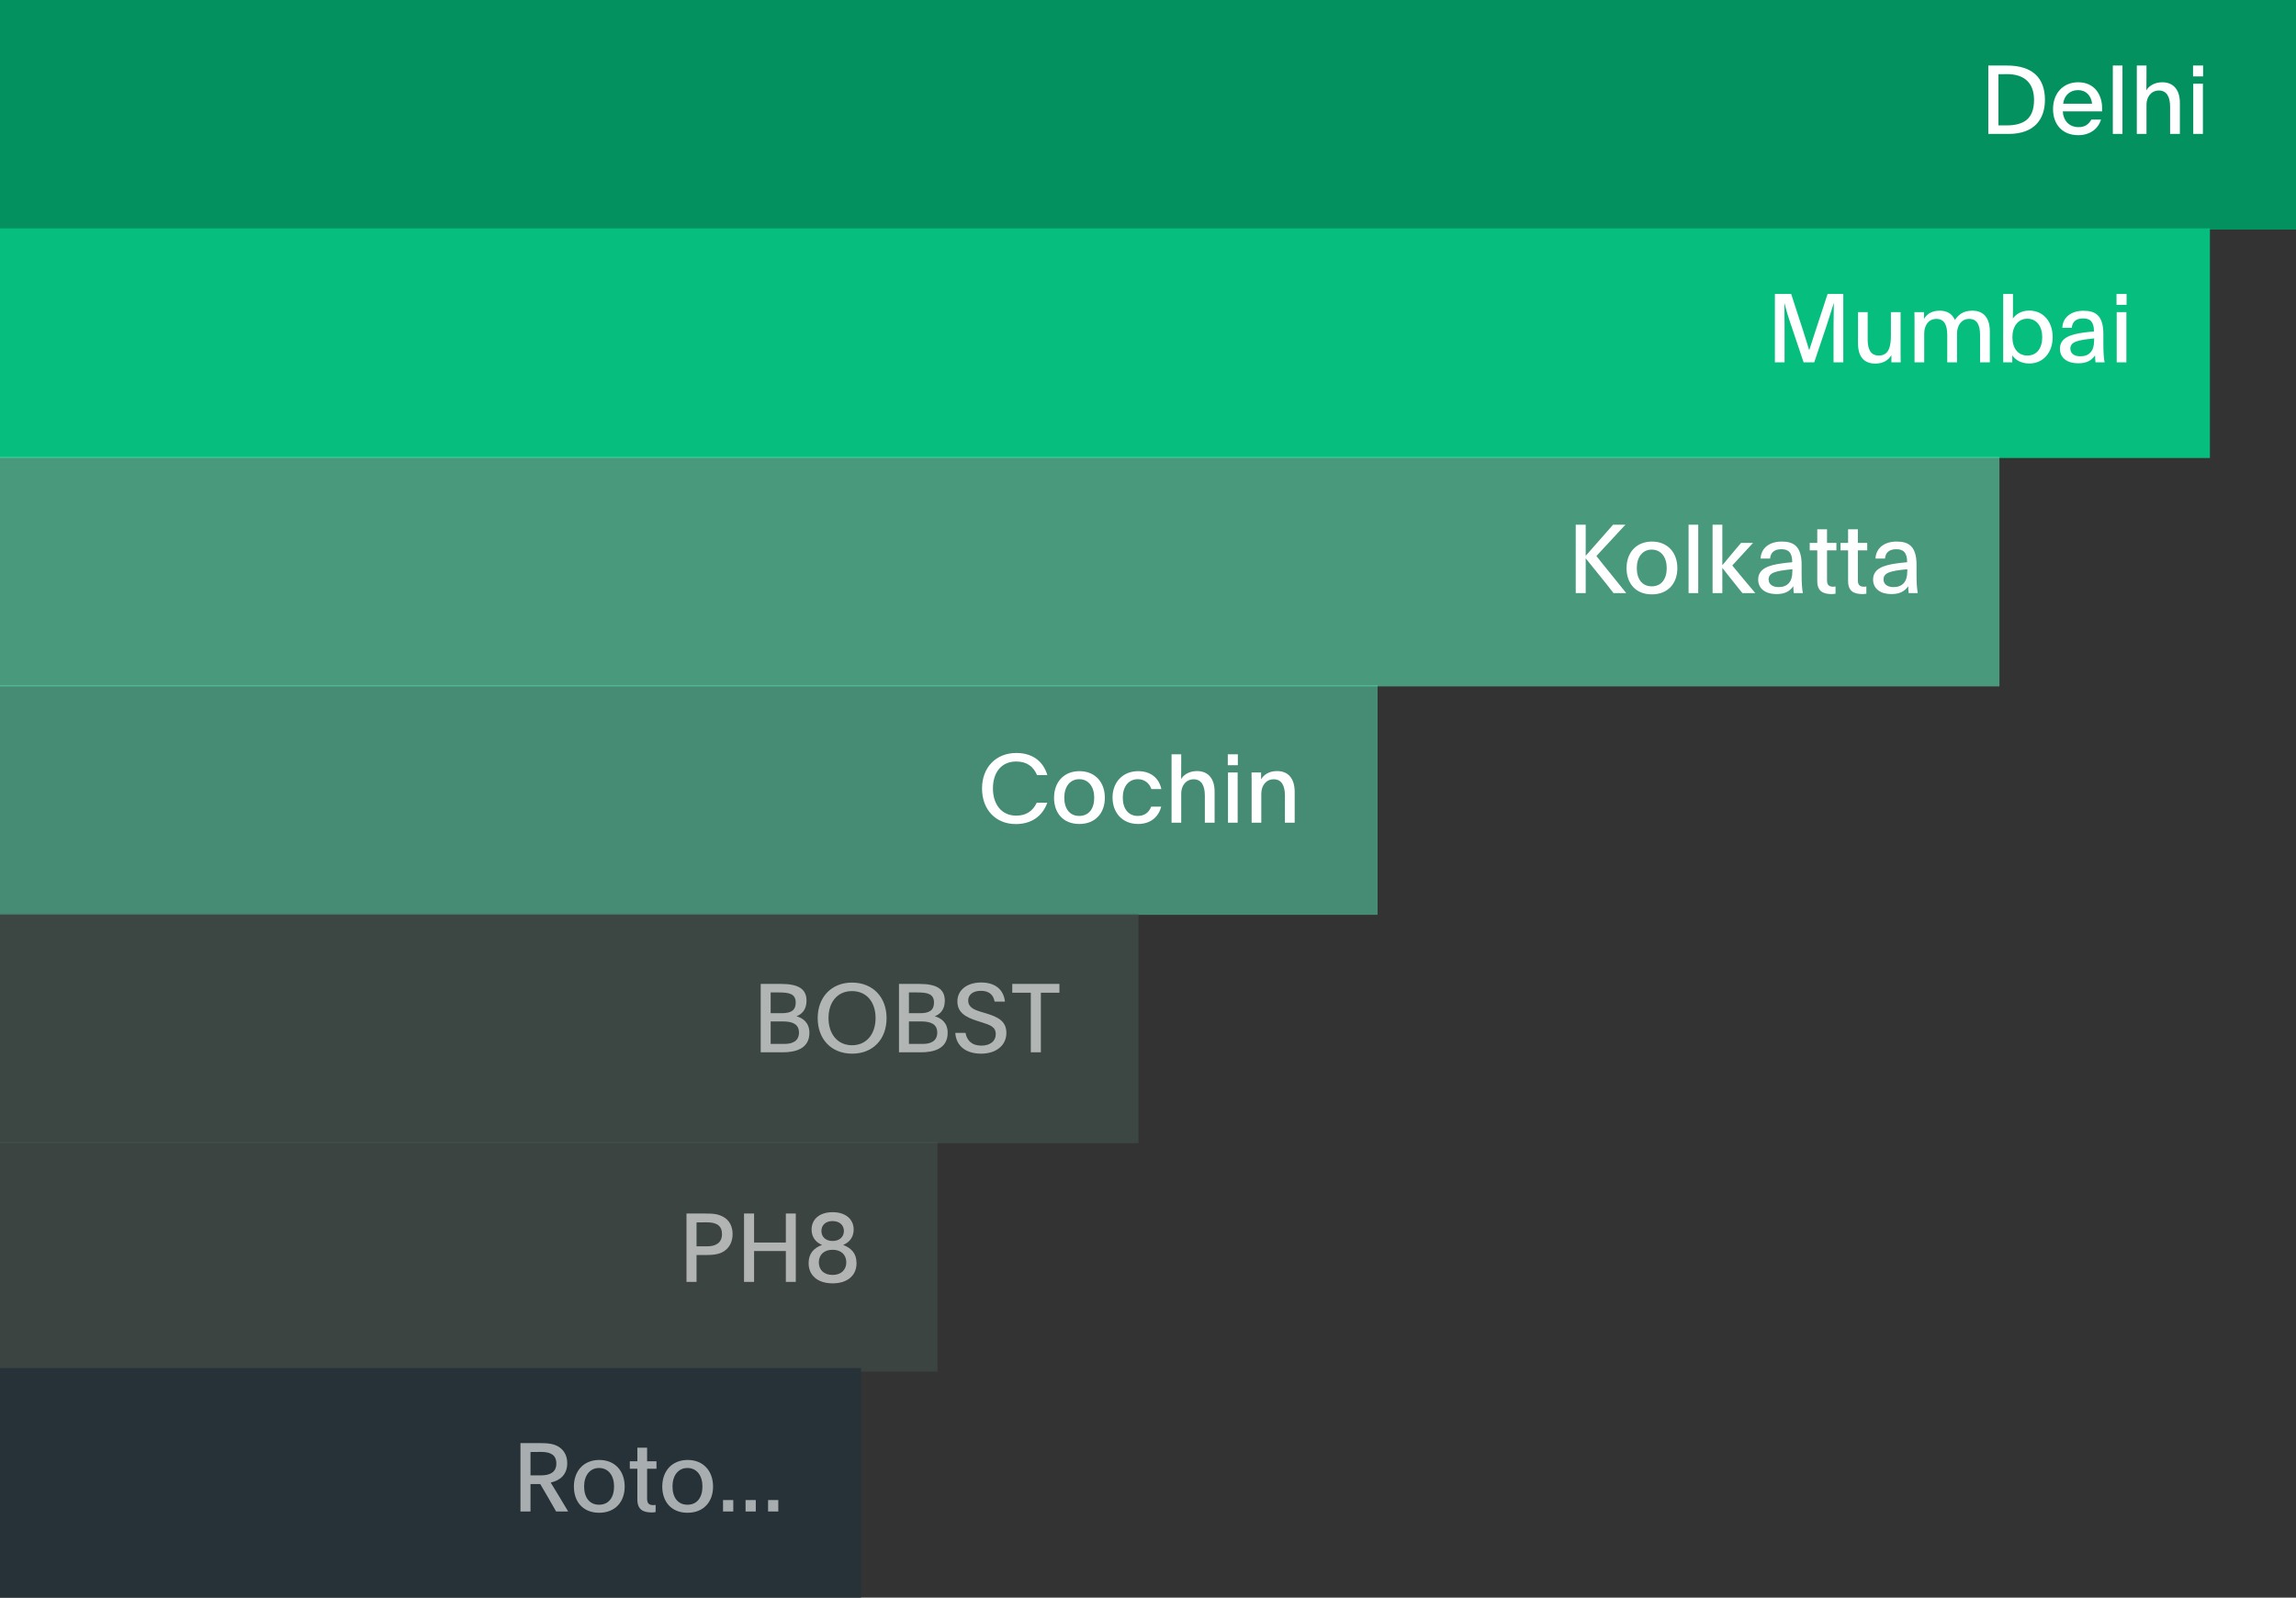 <svg width="240" height="167" viewBox="0 0 240 167" fill="none" xmlns="http://www.w3.org/2000/svg">
<rect x="0" y="0" width="240" height="167" fill="#333333" stroke="none"/>
<rect width="240" height="24" fill="#049160"/>
<path d="M207.837 14H209.957C212.687 14 213.757 12.42 213.757 10.44C213.757 8.13 212.437 6.85 209.787 6.85H207.837V14ZM208.897 7.76C208.897 7.76 209.457 7.75 209.807 7.75C211.607 7.75 212.617 8.68 212.617 10.44C212.617 12.41 211.577 13.11 209.707 13.11H208.897V7.76ZM219.733 11.64V11.31C219.733 9.9 218.943 8.6 217.233 8.6C215.653 8.6 214.603 9.76 214.603 11.4C214.603 13.04 215.613 14.13 217.233 14.13C218.493 14.13 219.323 13.45 219.623 12.5H218.613C218.343 12.95 217.993 13.29 217.273 13.29C216.253 13.29 215.663 12.56 215.623 11.64H219.733ZM215.663 10.84C215.763 9.96 216.393 9.42 217.213 9.42C218.073 9.42 218.593 10.01 218.683 10.84H215.663ZM220.852 14H221.862V6.85H220.852V14ZM224.371 6.85H223.361V14H224.371V10.94C224.371 10.14 224.861 9.46 225.671 9.46C226.491 9.46 226.841 10.13 226.841 11.16V14H227.861V10.74C227.861 9.42 227.211 8.6 226.021 8.6C225.101 8.6 224.551 9.09 224.361 9.44C224.371 9.06 224.371 8.44 224.371 8V6.85ZM229.259 8.75V14H230.269V8.75H229.259ZM229.239 7.99H230.289V6.85H229.239V7.99Z" fill="white"/>
<rect y="23.875" width="231" height="24" fill="#06BF7F"/>
<path d="M185.53 37.875H186.54V34.085C186.54 33.095 186.53 32.265 186.52 31.685H186.53C186.66 32.165 186.79 32.695 187.02 33.385L188.53 37.875H189.64L190.91 34.105C191.24 33.105 191.57 32.045 191.68 31.685H191.69C191.69 32.265 191.66 33.425 191.66 34.185V37.875H192.68V30.725H191.04L189.78 34.565L189.12 36.595H189.11C188.92 35.995 188.67 35.135 188.5 34.635L187.23 30.725H185.53V37.875ZM197.707 37.875H198.677C198.667 37.615 198.667 37.355 198.667 37.085V32.625H197.657V35.035C197.657 36.185 197.467 37.165 196.387 37.165C195.567 37.165 195.227 36.545 195.227 35.515V32.625H194.217V35.895C194.217 37.255 194.817 38.005 196.037 38.005C196.927 38.005 197.437 37.575 197.707 37.125V37.875ZM201.116 32.625H200.116C200.126 32.905 200.126 33.155 200.126 33.435V37.875H201.136V34.865C201.136 34.025 201.586 33.335 202.406 33.335C203.246 33.335 203.546 33.985 203.546 35.045V37.875H204.566V34.855C204.566 34.035 205.016 33.335 205.836 33.335C206.666 33.335 206.976 33.975 206.976 35.045V37.875H207.996V34.645C207.996 33.305 207.406 32.475 206.156 32.475C205.126 32.475 204.656 32.995 204.346 33.445C204.076 32.825 203.546 32.475 202.766 32.475C201.866 32.475 201.396 32.875 201.116 33.335V32.625ZM209.394 37.875H210.344V37.135C210.644 37.595 211.224 37.995 212.124 37.995C213.564 37.995 214.564 36.875 214.564 35.235C214.564 33.645 213.604 32.465 212.114 32.465C211.284 32.465 210.704 32.865 210.404 33.295C210.414 32.925 210.414 32.625 210.414 32.265V30.725H209.394V37.875ZM211.914 33.315C212.894 33.315 213.474 34.125 213.474 35.245C213.474 36.405 212.904 37.165 211.924 37.165C210.934 37.165 210.354 36.395 210.354 35.245C210.354 34.125 210.944 33.315 211.914 33.315ZM219.993 37.875C219.903 37.395 219.863 36.775 219.863 35.925V34.905C219.863 32.845 218.903 32.485 217.773 32.485C216.523 32.485 215.623 33.145 215.573 34.265H216.563C216.623 33.645 216.993 33.285 217.753 33.285C218.443 33.285 218.883 33.585 218.883 34.645C218.543 34.675 218.153 34.715 217.803 34.765C216.403 34.955 215.323 35.325 215.323 36.455C215.323 37.435 216.123 37.975 217.223 37.975C218.063 37.975 218.593 37.725 218.993 37.155C219.013 37.535 219.013 37.665 219.043 37.875H219.993ZM218.903 35.375C218.893 35.435 218.893 35.525 218.893 35.655C218.893 36.675 218.393 37.245 217.453 37.245C216.813 37.245 216.413 36.935 216.413 36.445C216.413 35.715 217.193 35.545 218.903 35.375ZM221.259 32.625V37.875H222.269V32.625H221.259ZM221.239 31.865H222.289V30.725H221.239V31.865Z" fill="white"/>
<g opacity="0.64">
<rect y="47.75" width="209" height="24" fill="#56D3A8"/>
</g>
<g opacity="0.56">
<rect y="71.625" width="144" height="24" fill="#56D3A8"/>
</g>
<g opacity="0.48">
<rect y="95.5" width="119" height="24" fill="#455C55"/>
</g>
<g opacity="0.4">
<rect y="119.375" width="98" height="24" fill="#455C55"/>
</g>
<rect y="143" width="90" height="24" fill="#263238"/>
<path d="M164.712 62H165.752V58.36C166.712 59.58 167.722 60.76 168.662 62H169.992C168.992 60.73 167.872 59.4 166.872 58.12L169.902 54.85H168.612L165.752 58.1V54.85H164.712V62ZM172.683 56.61C171.043 56.61 170.023 57.76 170.023 59.39C170.023 60.99 170.983 62.13 172.663 62.13C174.343 62.13 175.333 60.99 175.333 59.39C175.333 57.76 174.313 56.61 172.683 56.61ZM172.653 57.45C173.643 57.45 174.223 58.26 174.223 59.38C174.223 60.54 173.653 61.29 172.653 61.29C171.663 61.29 171.093 60.54 171.093 59.38C171.093 58.26 171.673 57.45 172.653 57.45ZM176.506 62H177.516V54.85H176.506V62ZM179.015 62H180.035V59.36L180.845 60.39C181.285 60.95 181.805 61.6 182.135 62H183.485C182.675 61.05 181.365 59.47 181.075 59.11L183.245 56.75H181.995C181.645 57.15 181.025 57.9 180.575 58.44L180.035 59.08V54.85H179.015V62ZM188.452 62C188.362 61.52 188.322 60.9 188.322 60.05V59.03C188.322 56.97 187.362 56.61 186.232 56.61C184.982 56.61 184.082 57.27 184.032 58.39H185.022C185.082 57.77 185.452 57.41 186.212 57.41C186.902 57.41 187.342 57.71 187.342 58.77C187.002 58.8 186.612 58.84 186.262 58.89C184.862 59.08 183.782 59.45 183.782 60.58C183.782 61.56 184.582 62.1 185.682 62.1C186.522 62.1 187.052 61.85 187.452 61.28C187.472 61.66 187.472 61.79 187.502 62H188.452ZM187.362 59.5C187.352 59.56 187.352 59.65 187.352 59.78C187.352 60.8 186.852 61.37 185.912 61.37C185.272 61.37 184.872 61.06 184.872 60.57C184.872 59.84 185.652 59.67 187.362 59.5ZM190.978 55.33H189.958V56.75H189.168V57.53H189.958V60.74C189.958 61.79 190.548 62.1 191.478 62.1C191.608 62.1 191.718 62.08 191.868 62.06V61.31C191.808 61.32 191.688 61.33 191.618 61.33C191.228 61.33 190.978 61.18 190.978 60.68V57.53H191.958V56.75H190.978V55.33ZM194.201 55.33H193.181V56.75H192.391V57.53H193.181V60.74C193.181 61.79 193.771 62.1 194.701 62.1C194.831 62.1 194.941 62.08 195.091 62.06V61.31C195.031 61.32 194.911 61.33 194.841 61.33C194.451 61.33 194.201 61.18 194.201 60.68V57.53H195.181V56.75H194.201V55.33ZM200.464 62C200.374 61.52 200.334 60.9 200.334 60.05V59.03C200.334 56.97 199.374 56.61 198.244 56.61C196.994 56.61 196.094 57.27 196.044 58.39H197.034C197.094 57.77 197.464 57.41 198.224 57.41C198.914 57.41 199.354 57.71 199.354 58.77C199.014 58.8 198.624 58.84 198.274 58.89C196.874 59.08 195.794 59.45 195.794 60.58C195.794 61.56 196.594 62.1 197.694 62.1C198.534 62.1 199.064 61.85 199.464 61.28C199.484 61.66 199.484 61.79 199.514 62H200.464ZM199.374 59.5C199.364 59.56 199.364 59.65 199.364 59.78C199.364 60.8 198.864 61.37 197.924 61.37C197.284 61.37 196.884 61.06 196.884 60.57C196.884 59.84 197.664 59.67 199.374 59.5Z" fill="white"/>
<path d="M108.371 83.91C107.971 84.76 107.281 85.26 106.231 85.26C104.681 85.26 103.791 84.07 103.791 82.41C103.791 80.74 104.681 79.6 106.221 79.6C107.341 79.6 108.011 80.12 108.401 81.02H109.481C109.031 79.54 107.891 78.71 106.231 78.71C104.111 78.71 102.651 80.22 102.651 82.42C102.651 84.64 104.091 86.14 106.181 86.14C107.861 86.14 108.981 85.28 109.471 83.91H108.371ZM112.839 80.61C111.199 80.61 110.179 81.76 110.179 83.39C110.179 84.99 111.139 86.13 112.819 86.13C114.499 86.13 115.489 84.99 115.489 83.39C115.489 81.76 114.469 80.61 112.839 80.61ZM112.809 81.45C113.799 81.45 114.379 82.26 114.379 83.38C114.379 84.54 113.809 85.29 112.809 85.29C111.819 85.29 111.249 84.54 111.249 83.38C111.249 82.26 111.829 81.45 112.809 81.45ZM120.333 84.32C120.103 84.93 119.613 85.29 118.933 85.29C117.943 85.29 117.363 84.53 117.363 83.37C117.363 82.25 117.953 81.45 118.933 81.45C119.623 81.45 120.133 81.85 120.353 82.48H121.393C121.163 81.37 120.323 80.61 118.973 80.61C117.353 80.61 116.293 81.78 116.293 83.36C116.293 84.95 117.313 86.13 118.963 86.13C120.303 86.13 121.113 85.36 121.383 84.32H120.333ZM123.472 78.85H122.462V86H123.472V82.94C123.472 82.14 123.962 81.46 124.772 81.46C125.592 81.46 125.942 82.13 125.942 83.16V86H126.962V82.74C126.962 81.42 126.312 80.6 125.122 80.6C124.202 80.6 123.652 81.09 123.462 81.44C123.472 81.06 123.472 80.44 123.472 80V78.85ZM128.361 80.75V86H129.371V80.75H128.361ZM128.341 79.99H129.391V78.85H128.341V79.99ZM131.822 80.75H130.822C130.832 81.02 130.832 81.27 130.832 81.54V86H131.842V82.97C131.842 82.15 132.312 81.46 133.142 81.46C133.962 81.46 134.312 82.12 134.312 83.15V86H135.332V82.77C135.332 81.42 134.692 80.6 133.492 80.6C132.602 80.6 132.102 81.01 131.822 81.46V80.75Z" fill="white"/>
<path opacity="0.6" d="M79.516 110H81.787C83.156 110 84.606 109.63 84.606 107.96C84.606 106.9 83.927 106.42 83.257 106.23C83.787 106.03 84.306 105.57 84.306 104.6C84.306 103.33 83.376 102.85 81.656 102.85H79.516V110ZM80.556 106.77H81.826C82.856 106.77 83.516 107.06 83.516 107.94C83.516 108.81 82.847 109.12 82.037 109.12H80.556V106.77ZM80.556 103.74H81.376C82.436 103.74 83.177 103.85 83.177 104.8C83.177 105.62 82.677 105.91 81.716 105.91H80.556V103.74ZM89.063 102.71C86.923 102.71 85.473 104.22 85.473 106.43C85.473 108.64 86.913 110.14 89.073 110.14C91.243 110.14 92.673 108.64 92.673 106.43C92.673 104.21 91.213 102.71 89.063 102.71ZM89.053 103.6C90.603 103.6 91.523 104.76 91.523 106.42C91.523 108.07 90.593 109.26 89.063 109.26C87.523 109.26 86.603 108.05 86.603 106.42C86.603 104.78 87.513 103.6 89.053 103.6ZM93.97 110H96.24C97.61 110 99.06 109.63 99.06 107.96C99.06 106.9 98.38 106.42 97.71 106.23C98.24 106.03 98.76 105.57 98.76 104.6C98.76 103.33 97.83 102.85 96.11 102.85H93.97V110ZM95.01 106.77H96.28C97.31 106.77 97.97 107.06 97.97 107.94C97.97 108.81 97.3 109.12 96.49 109.12H95.01V106.77ZM95.01 103.74H95.83C96.89 103.74 97.63 103.85 97.63 104.8C97.63 105.62 97.13 105.91 96.17 105.91H95.01V103.74ZM99.856 107.97C99.946 109.34 100.966 110.14 102.566 110.14C104.116 110.14 105.196 109.28 105.196 107.97C105.196 106.77 104.366 106.32 103.116 105.94L102.616 105.79C101.836 105.56 101.206 105.31 101.206 104.58C101.206 103.98 101.696 103.57 102.526 103.57C103.386 103.57 103.846 103.99 103.966 104.7H105.046C104.916 103.48 104.076 102.7 102.556 102.7C101.076 102.7 100.076 103.5 100.076 104.67C100.076 105.81 100.876 106.31 102.166 106.72L102.636 106.87C103.456 107.13 104.086 107.32 104.086 108.1C104.086 108.82 103.516 109.3 102.576 109.3C101.556 109.3 101.056 108.72 100.926 107.97H99.856ZM107.751 110H108.801V103.77H110.741V102.85H105.811V103.77H107.751V110Z" fill="white"/>
<path opacity="0.6" d="M71.759 134H72.809V131.19H73.679C74.499 131.19 75.159 131.14 75.699 130.78C76.289 130.39 76.579 129.74 76.579 128.99C76.579 128.18 76.219 127.53 75.609 127.2C75.049 126.9 74.609 126.85 73.689 126.85H71.759V134ZM72.809 127.78L73.849 127.77C74.929 127.76 75.469 128.14 75.469 129C75.469 129.93 74.799 130.28 73.919 130.28H72.809V127.78ZM78.824 134V130.77H82.144V134H83.184V126.85H82.144V129.88H78.824V126.85H77.774V134H78.824ZM85.913 130.14C85.023 130.47 84.523 131.07 84.523 132.04C84.523 133.31 85.463 134.15 87.033 134.15C88.603 134.15 89.533 133.31 89.533 132.05C89.533 131.08 89.063 130.5 88.153 130.14V130.12C88.623 129.94 89.233 129.47 89.233 128.52C89.233 127.5 88.453 126.71 87.033 126.71C85.613 126.71 84.833 127.5 84.833 128.52C84.833 129.47 85.443 129.94 85.913 130.12V130.14ZM87.033 130.64C87.923 130.64 88.463 131.16 88.463 131.96C88.463 132.72 87.933 133.27 87.033 133.27C86.103 133.27 85.593 132.72 85.593 131.96C85.593 131.16 86.133 130.64 87.033 130.64ZM87.033 127.64C87.753 127.64 88.213 128.07 88.213 128.67C88.213 129.29 87.753 129.72 87.033 129.72C86.313 129.72 85.863 129.29 85.863 128.68C85.863 128.06 86.303 127.64 87.033 127.64Z" fill="white"/>
<path opacity="0.6" d="M54.403 158H55.453V155.13H56.473C56.983 156 57.603 157.06 58.133 158H59.393C58.573 156.62 58.073 155.8 57.563 154.97C58.473 154.78 59.293 154.2 59.293 152.94C59.293 152.21 58.993 151.63 58.443 151.26C57.933 150.92 57.273 150.85 56.563 150.85H54.403V158ZM55.453 151.78C55.793 151.77 56.153 151.77 56.553 151.77C57.543 151.77 58.153 152.08 58.153 152.98C58.153 153.86 57.543 154.22 56.553 154.22H55.453V151.78ZM62.648 152.61C61.008 152.61 59.988 153.76 59.988 155.39C59.988 156.99 60.948 158.13 62.628 158.13C64.308 158.13 65.298 156.99 65.298 155.39C65.298 153.76 64.278 152.61 62.648 152.61ZM62.618 153.45C63.608 153.45 64.188 154.26 64.188 155.38C64.188 156.54 63.618 157.29 62.618 157.29C61.628 157.29 61.058 156.54 61.058 155.38C61.058 154.26 61.638 153.45 62.618 153.45ZM67.642 151.33H66.622V152.75H65.832V153.53H66.622V156.74C66.622 157.79 67.212 158.1 68.142 158.1C68.272 158.1 68.382 158.08 68.532 158.06V157.31C68.472 157.32 68.352 157.33 68.282 157.33C67.892 157.33 67.642 157.18 67.642 156.68V153.53H68.622V152.75H67.642V151.33ZM71.886 152.61C70.246 152.61 69.226 153.76 69.226 155.39C69.226 156.99 70.186 158.13 71.866 158.13C73.546 158.13 74.536 156.99 74.536 155.39C74.536 153.76 73.516 152.61 71.886 152.61ZM71.856 153.45C72.846 153.45 73.426 154.26 73.426 155.38C73.426 156.54 72.856 157.29 71.856 157.29C70.866 157.29 70.296 156.54 70.296 155.38C70.296 154.26 70.876 153.45 71.856 153.45ZM75.579 158H76.65V156.8H75.579V158ZM77.933 158H79.003V156.8H77.933V158ZM80.287 158H81.356V156.8H80.287V158Z" fill="white"/>
</svg>
